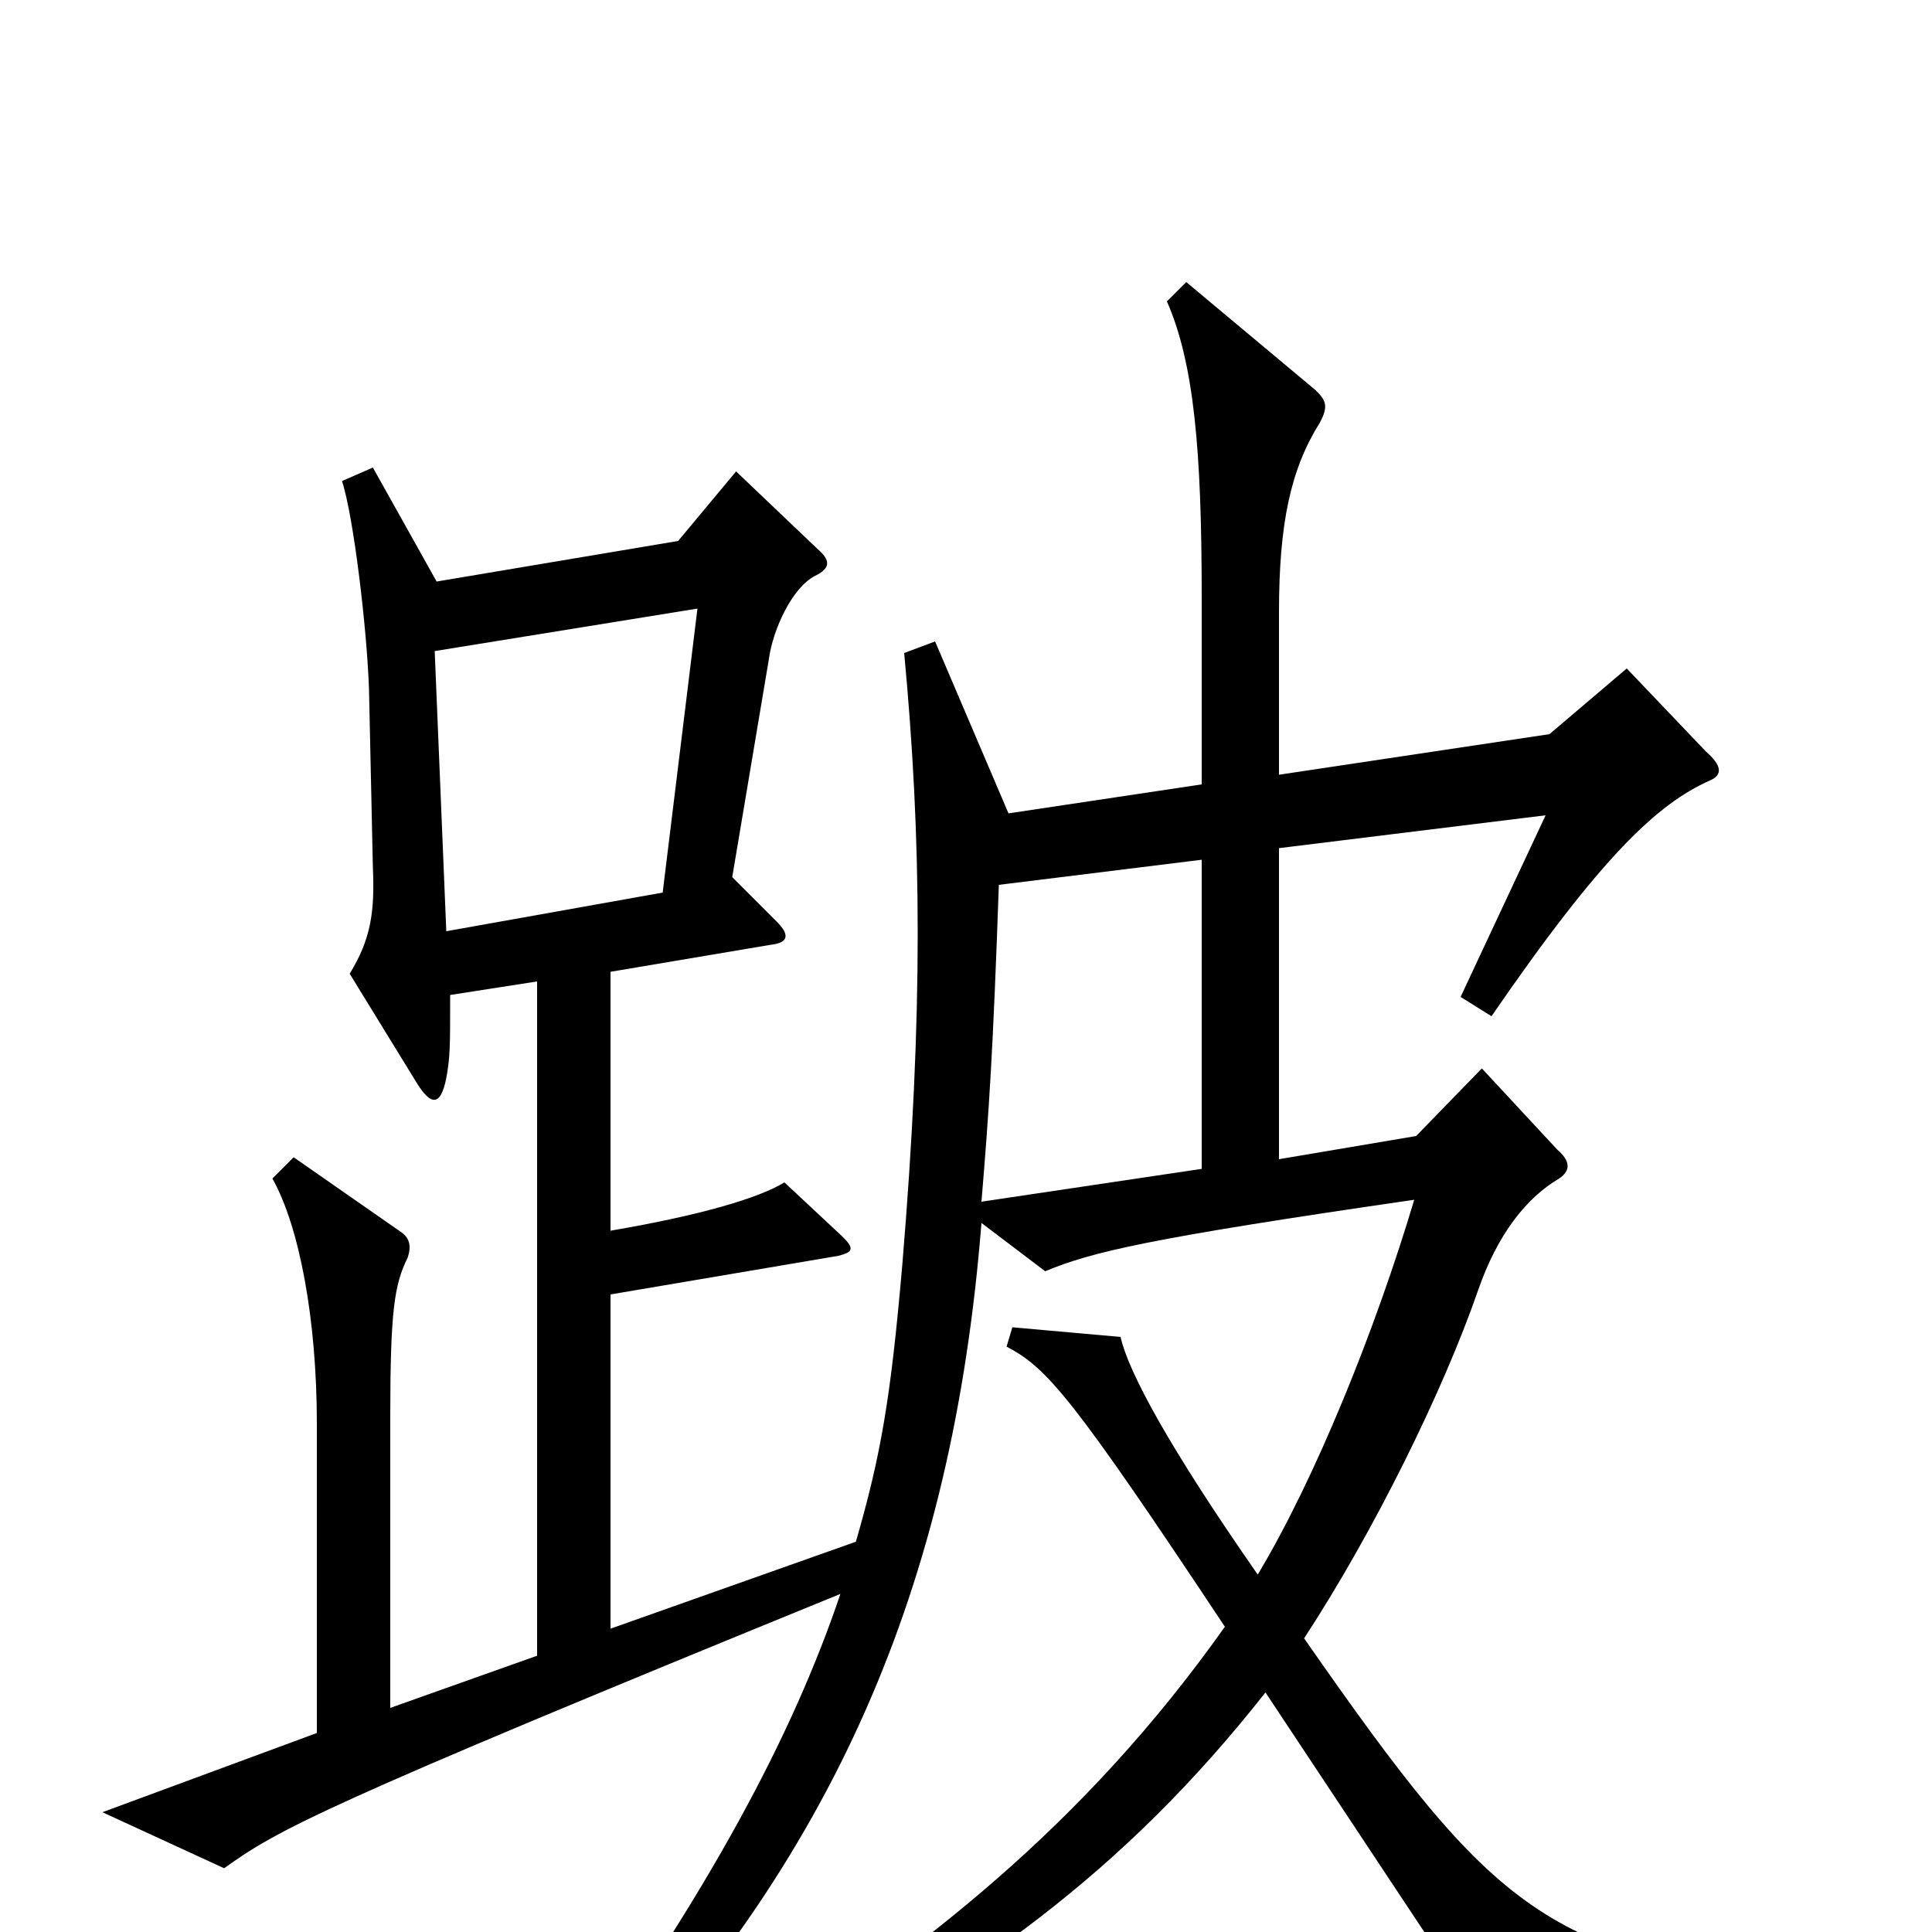 <svg xmlns="http://www.w3.org/2000/svg" viewBox="0 -1000 1000 1000">
	<path fill="#000000" d="M943 48V32C799 10 776 -7 675 -152C711 -207 747 -280 765 -332C775 -361 790 -380 807 -390C813 -394 813 -399 806 -405L767 -447L733 -412L662 -400V-561L800 -578L756 -484L772 -474C829 -557 858 -584 885 -596C892 -599 891 -604 883 -611L842 -654L802 -620L662 -599V-683C662 -729 668 -757 683 -781C688 -790 686 -793 681 -798L614 -854L604 -844C618 -812 622 -767 622 -691V-594L522 -579L484 -668L468 -662C477 -566 478 -477 467 -345C461 -276 456 -247 443 -202L316 -157V-330L434 -350C442 -352 442 -354 436 -360L406 -388C393 -380 363 -371 316 -363V-497L399 -511C408 -512 409 -516 402 -523L379 -546L398 -659C400 -674 410 -696 422 -702C430 -706 430 -710 423 -716L381 -756L351 -720L226 -699L193 -758L177 -751C183 -733 190 -674 191 -643L193 -551C194 -528 192 -514 181 -496L216 -439C223 -428 228 -427 231 -442C233 -453 233 -458 233 -485L278 -492V-143L202 -116V-266C202 -321 204 -335 211 -349C213 -355 212 -359 208 -362L152 -401L141 -390C155 -365 164 -317 164 -263V-103L53 -62L116 -33C144 -53 163 -64 435 -175C410 -101 367 -21 291 85L304 94C431 -37 493 -178 508 -367L541 -342C565 -352 594 -359 732 -379C712 -312 681 -235 651 -185C605 -251 584 -290 580 -308L524 -313L521 -303C542 -292 555 -277 634 -158C561 -55 477 10 383 70L391 85C504 24 581 -30 655 -124L777 60ZM361 -685L343 -538L231 -518L225 -663ZM622 -395L508 -378C512 -426 514 -456 517 -542L622 -555Z"/>
</svg>